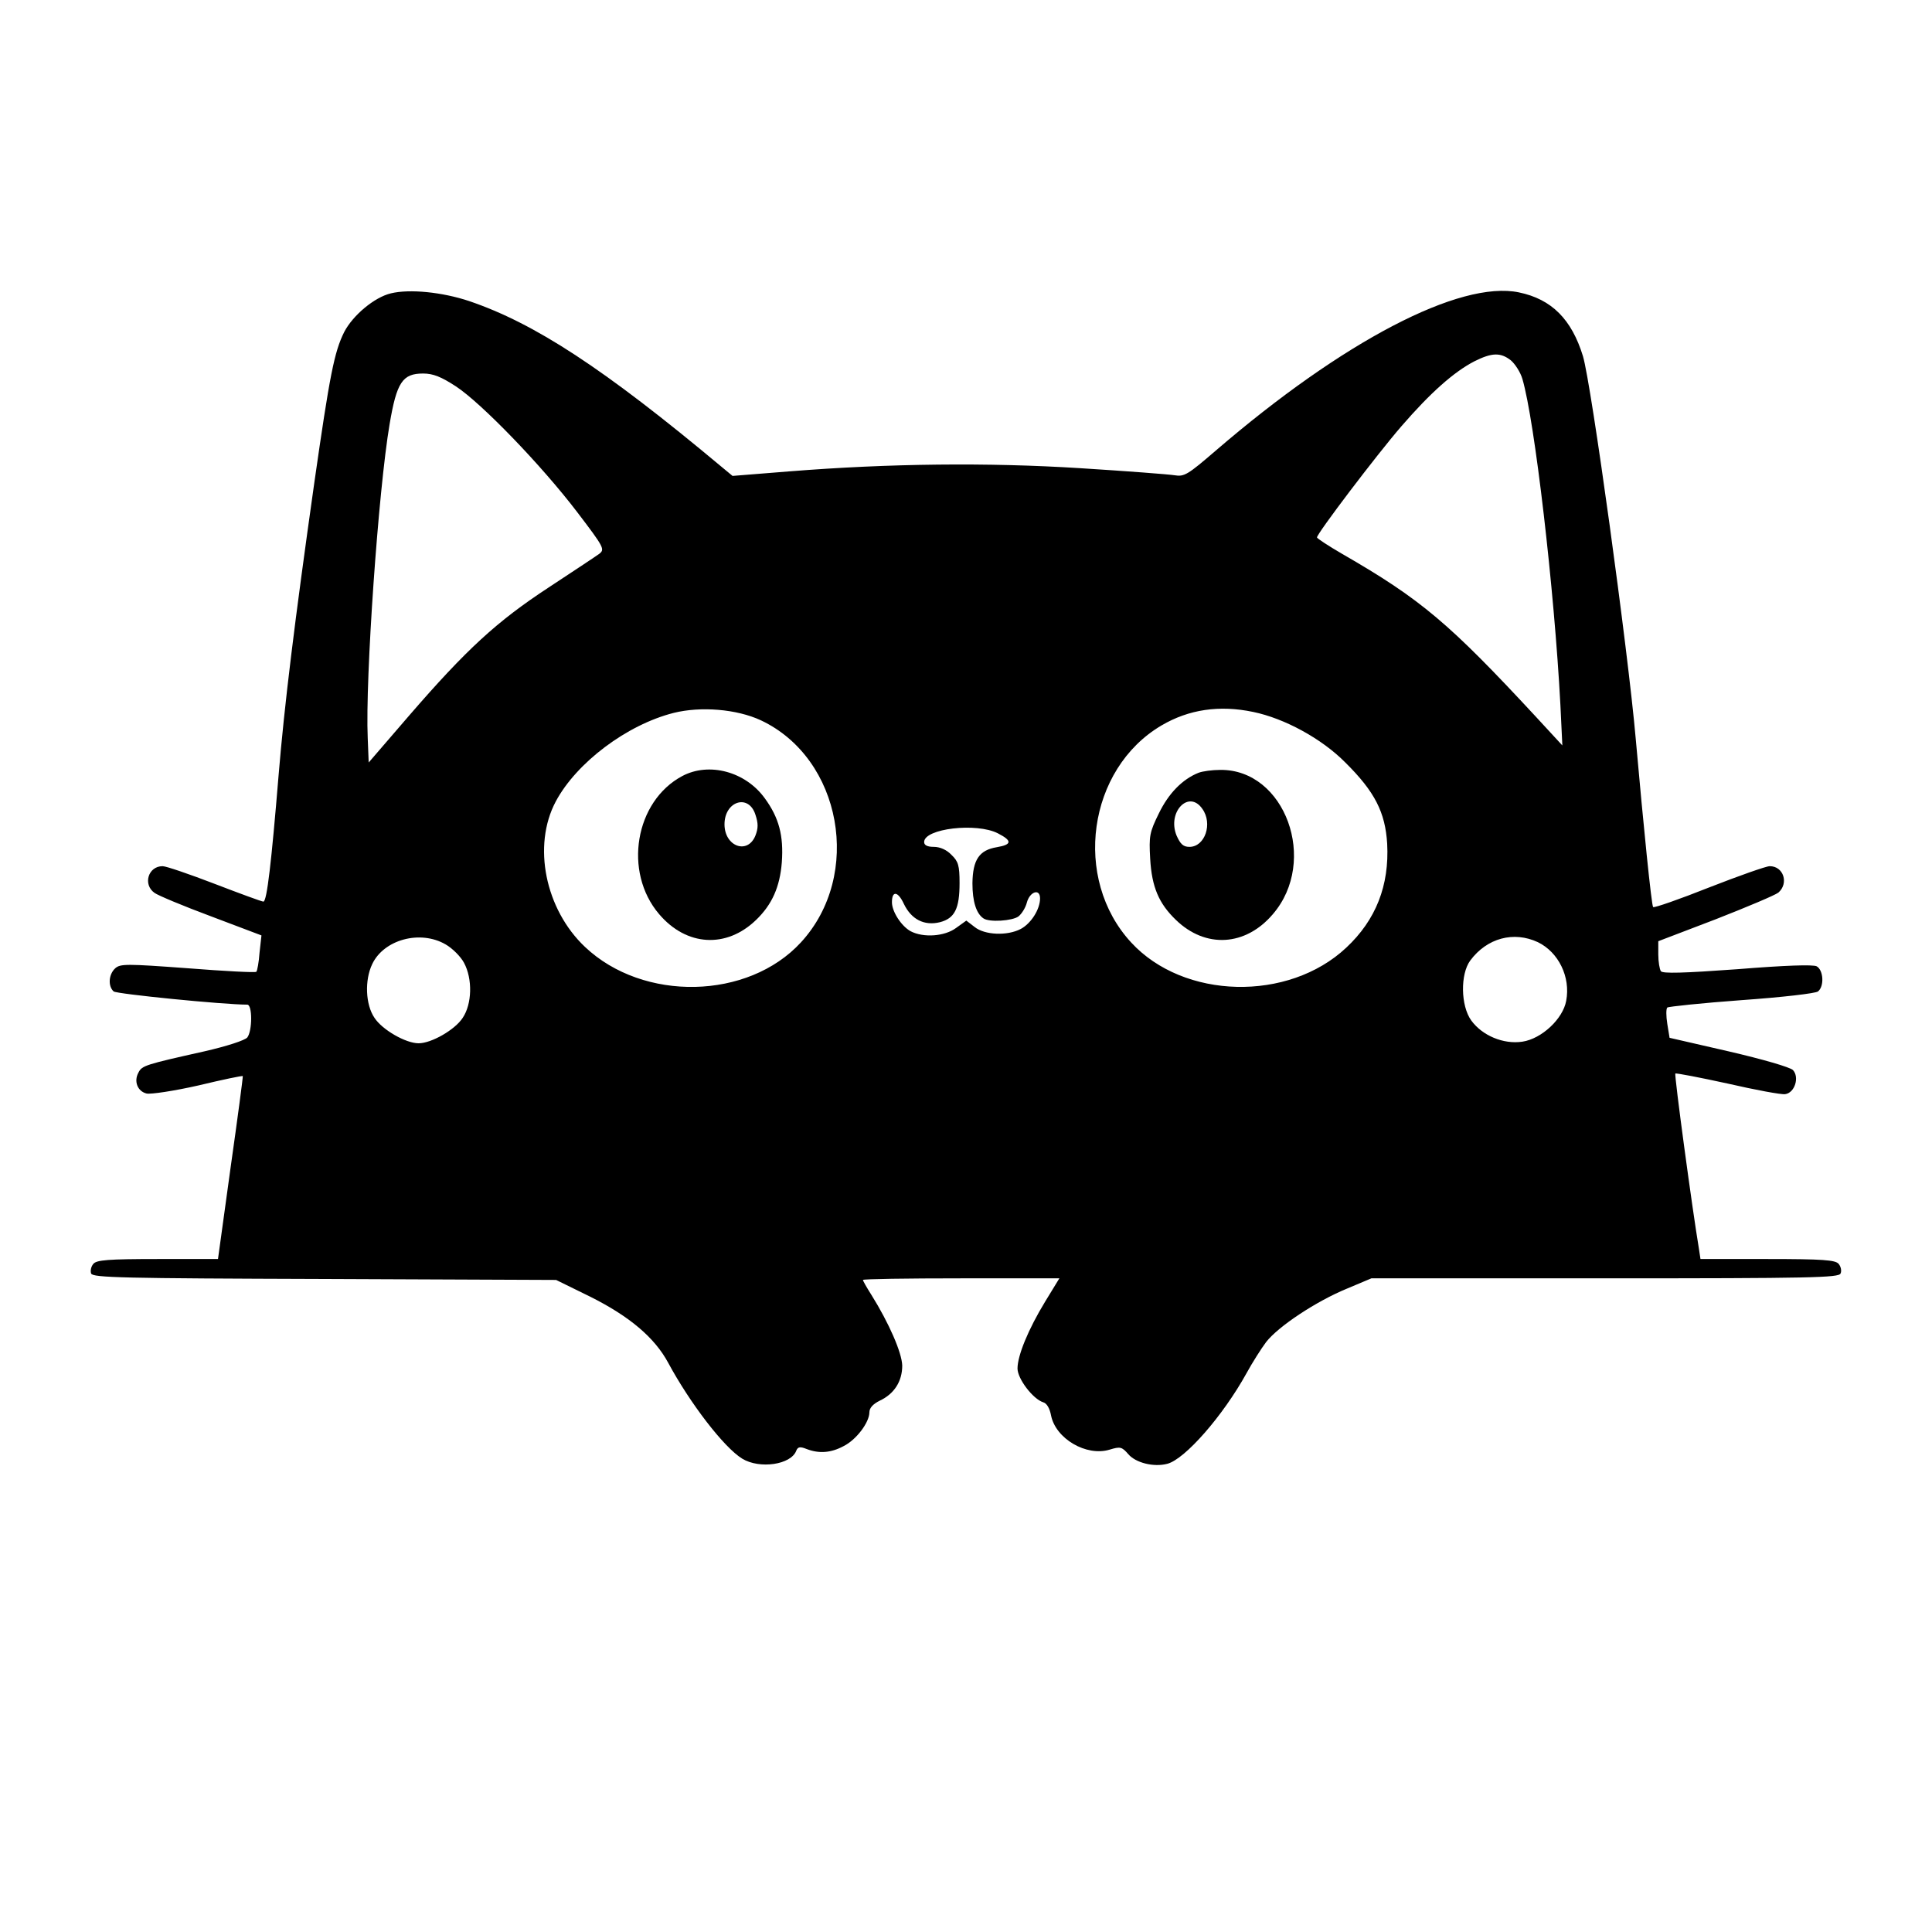 <?xml version="1.0" standalone="no"?>
<!DOCTYPE svg PUBLIC "-//W3C//DTD SVG 20010904//EN"
 "http://www.w3.org/TR/2001/REC-SVG-20010904/DTD/svg10.dtd">
<svg version="1.0" xmlns="http://www.w3.org/2000/svg"
 width="600pt" height="600pt" viewBox="0 0 600 600"
 preserveAspectRatio="xMidYMid meet">

<g transform="translate(0,600) scale(0.1,-0.1)"
fill="#000000" stroke="none">
<path d="M1214 5089 c-51 -12 -118 -68 -145 -120 -31 -62 -45 -134 -93 -469
-61 -431 -93 -691 -111 -910 -22 -267 -36 -390 -47 -390 -5 0 -73 25 -151 55
-78 30 -151 55 -162 55 -45 0 -62 -57 -25 -83 11 -8 90 -41 176 -73 l156 -59
-6 -54 c-2 -29 -7 -56 -10 -59 -3 -3 -99 2 -213 11 -190 14 -209 14 -225 0
-21 -19 -23 -56 -5 -72 10 -8 341 -41 415 -41 16 0 16 -81 0 -102 -8 -9 -63
-27 -133 -43 -183 -41 -194 -44 -205 -66 -15 -27 -3 -58 25 -65 13 -3 86 8
161 25 75 18 137 31 138 29 1 -2 -16 -130 -38 -285 l-39 -283 -187 0 c-154 0
-190 -3 -200 -15 -7 -8 -10 -21 -7 -30 5 -13 98 -15 725 -17 l719 -3 106 -52
c122 -61 200 -127 242 -205 68 -126 173 -263 230 -298 54 -33 152 -19 168 25
5 12 12 13 32 5 39 -15 76 -12 115 9 40 20 80 74 80 105 0 14 12 26 32 36 45
21 70 60 70 109 -1 40 -41 132 -96 220 -14 22 -26 43 -26 46 0 3 137 5 305 5
l305 0 -44 -72 c-53 -87 -86 -168 -86 -208 0 -32 48 -95 80 -105 11 -3 20 -19
24 -40 14 -73 110 -129 182 -107 33 10 38 9 58 -14 23 -27 79 -41 121 -30 55
14 173 149 246 281 18 33 46 77 61 97 38 49 156 127 251 166 l76 32 726 0
c638 0 726 2 731 15 4 8 1 22 -6 30 -10 12 -49 15 -221 15 l-208 0 -5 33 c-20
119 -77 540 -73 543 2 2 75 -12 162 -31 87 -20 168 -35 179 -33 30 4 45 53 24
75 -10 9 -92 33 -200 58 l-183 42 -7 43 c-4 25 -4 47 0 51 4 3 108 14 231 23
127 9 230 21 237 27 20 16 17 66 -4 78 -11 6 -99 3 -247 -9 -166 -12 -232 -14
-237 -6 -4 6 -8 29 -8 52 l0 41 178 68 c97 38 185 75 195 83 33 29 16 82 -27
82 -11 0 -96 -30 -188 -66 -93 -37 -171 -64 -174 -61 -5 4 -30 251 -54 522
-24 275 -138 1103 -164 1189 -35 114 -97 177 -199 198 -183 38 -546 -151 -942
-492 -86 -74 -97 -81 -127 -76 -18 3 -150 13 -293 22 -286 18 -592 15 -905
-10 l-175 -14 -35 29 c-366 306 -580 445 -783 514 -84 28 -185 38 -243 24z
m3478 -208 c13 -11 30 -37 36 -58 38 -129 99 -652 118 -1013 l6 -125 -83 90
c-268 289 -356 364 -601 505 -43 25 -78 48 -78 51 0 12 185 256 262 345 90
104 163 169 227 202 54 27 81 28 113 3z m-3276 -81 c79 -52 265 -244 377 -391
83 -109 86 -115 68 -129 -11 -8 -82 -55 -158 -105 -160 -105 -254 -191 -433
-398 l-125 -145 -3 76 c-8 181 33 769 68 975 22 130 40 157 104 157 31 0 56
-10 102 -40z m947 -1037 c251 -118 317 -481 124 -690 -164 -178 -489 -185
-670 -14 -124 117 -164 315 -91 452 64 120 220 238 366 275 84 21 196 12 271
-23z m1529 26 c97 -20 213 -83 286 -157 92 -91 124 -155 130 -252 7 -130 -35
-237 -127 -323 -180 -169 -505 -161 -668 16 -183 198 -135 539 94 674 85 50
180 64 285 42z m-793 -377 c45 -23 44 -35 -3 -43 -55 -9 -75 -39 -76 -112 0
-57 12 -94 34 -109 18 -13 90 -8 109 6 10 8 22 27 26 43 9 34 41 45 41 13 0
-34 -28 -78 -60 -95 -42 -22 -112 -19 -143 6 l-26 20 -32 -23 c-35 -26 -101
-31 -141 -10 -29 16 -58 61 -58 90 0 37 19 34 37 -5 23 -48 63 -69 112 -57 46
12 61 42 61 122 0 54 -4 67 -25 87 -15 16 -36 25 -55 25 -20 0 -30 5 -30 15 0
42 163 61 229 27z m-1715 -345 c21 -12 47 -38 57 -57 27 -50 25 -128 -4 -171
-24 -37 -97 -79 -137 -79 -40 0 -113 42 -137 79 -28 41 -31 117 -7 167 36 76
149 107 228 61z m3392 7 c64 -31 102 -108 88 -182 -10 -56 -76 -118 -136 -127
-59 -9 -125 19 -159 66 -33 46 -34 144 -3 186 52 70 135 92 210 57z"/>
<path d="M2119 3590 c-147 -78 -184 -298 -72 -429 85 -100 209 -107 301 -18
50 48 74 103 80 179 6 83 -9 139 -53 199 -60 83 -173 113 -256 69z m227 -120
c9 -27 9 -42 0 -65 -24 -60 -96 -34 -96 35 0 72 75 96 96 30z"/>
<path d="M3722 3600 c-50 -20 -93 -64 -123 -126 -29 -59 -31 -70 -27 -141 5
-88 27 -139 80 -190 92 -89 216 -82 301 18 142 165 38 450 -163 448 -25 0 -55
-4 -68 -9z m12 -112 c33 -46 8 -118 -40 -118 -19 0 -28 8 -40 35 -30 73 38
144 80 83z"/>
</g>
</svg>
